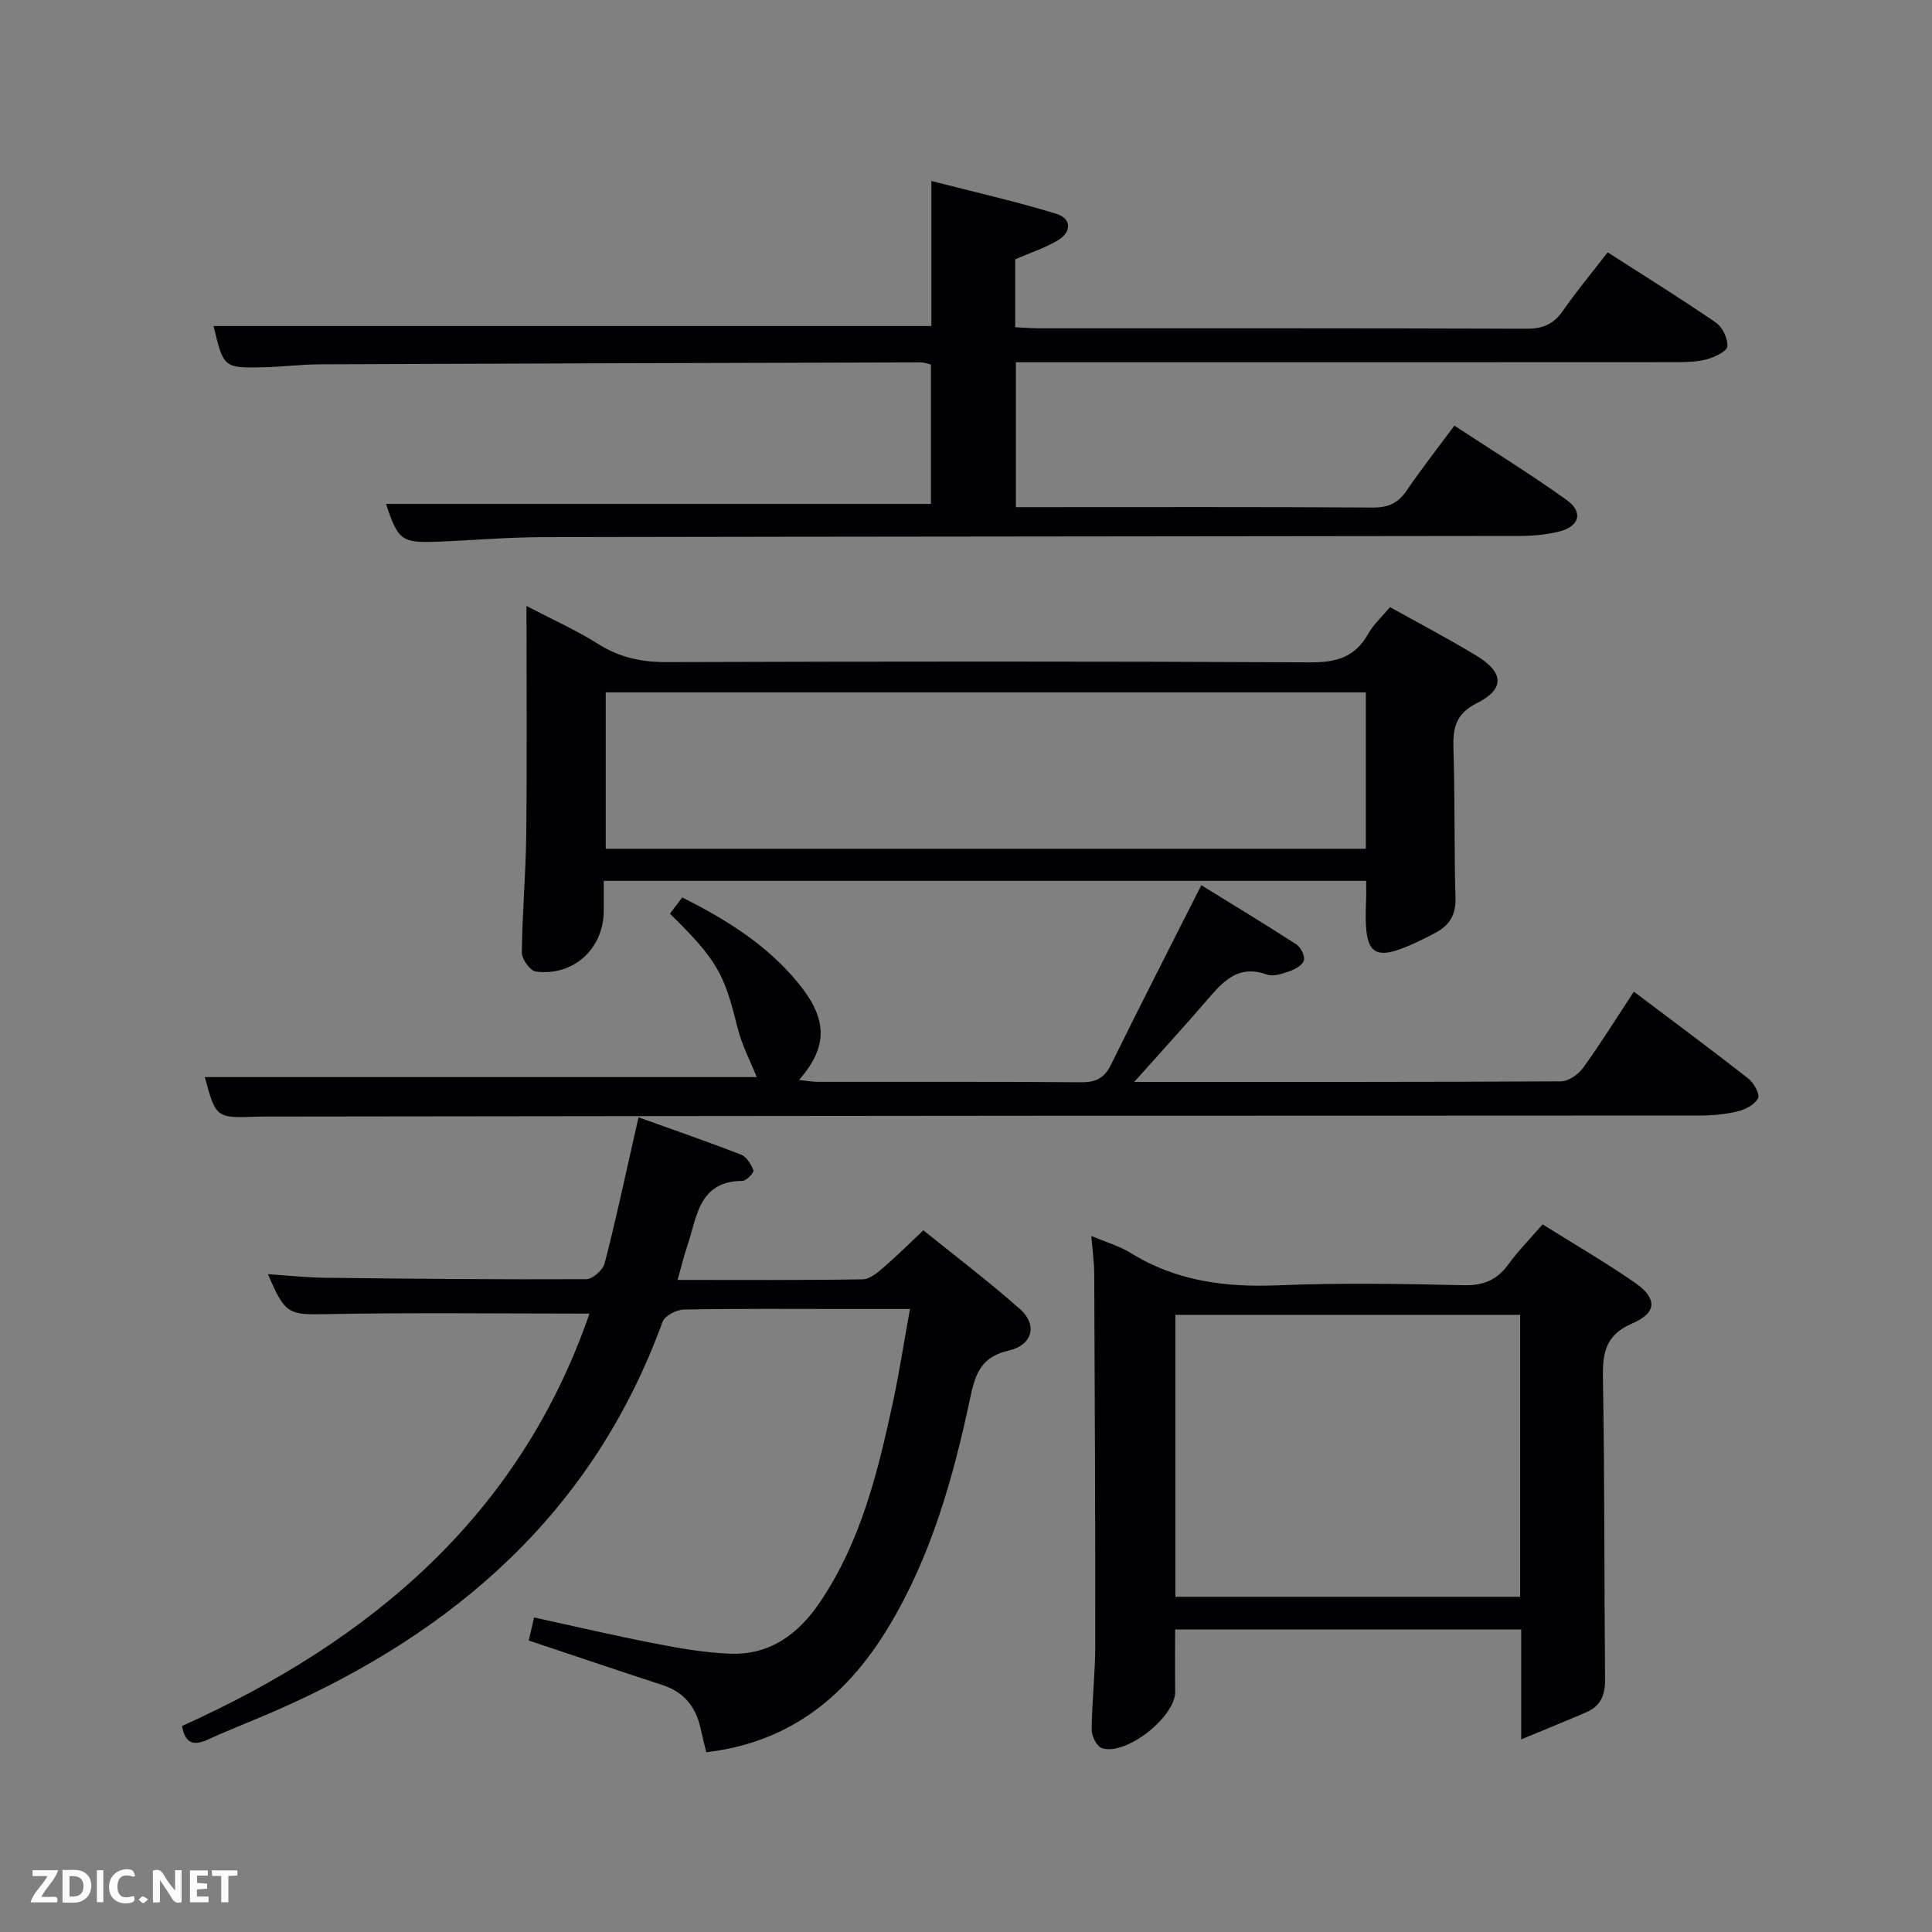 <svg enable-background="new 0 0 400 400" viewBox="0 0 400 400" xmlns="http://www.w3.org/2000/svg"><rect x="0" y="0" width="400" height="400" fill="#808080" stroke="none"/><path d="m332.85 52.24c7.72 4.96 15.19 9.59 22.42 14.56 1.36.94 2.5 3.32 2.36 4.92-.09 1.03-2.6 2.21-4.2 2.65-2.04.56-4.26.61-6.41.61-43.48.03-86.97.02-130.45.02-1.97 0-3.95 0-6.24 0v30h3.96c23.32 0 46.65-.07 69.97.08 3.21.02 5.23-.94 7-3.55 2.97-4.38 6.26-8.56 9.85-13.41 7.91 5.19 15.78 10.04 23.28 15.42 3.54 2.54 2.58 5.55-1.78 6.56-2.56.6-5.25.86-7.89.86-67.47.1-134.95.12-202.42.25-7.31.01-14.62.68-21.93.95-7.23.27-7.98-.35-10.45-7.83h112.82c0-9.37 0-18.97 0-28.86-.65-.14-1.41-.45-2.18-.44-41.48.11-82.96.22-124.44.4-3.81.02-7.62.52-11.43.6-8.41.19-8.41.14-10.47-8.53h148.61c0-9.56 0-19.31 0-30.03 9.07 2.33 17.55 4.25 25.83 6.78 3.22.98 3.27 3.78.32 5.53-2.66 1.58-5.69 2.56-8.79 3.9v14.07c1.71.08 3.31.22 4.92.22 33.65.01 67.31-.04 100.96.09 3.35.01 5.57-.93 7.47-3.66 2.82-4.05 6-7.86 9.31-12.16z" fill="#010104"/><path d="m122.04 271.97c-18.46 0-36.26-.23-54.05.1-8.2.15-8.9.23-12.51-8.26 4.23.27 8.08.7 11.94.74 17.99.21 35.99.38 53.98.29 1.31-.01 3.42-1.9 3.78-3.28 2.15-8.17 3.89-16.45 5.77-24.7.36-1.59.72-3.18 1.25-5.53 7.34 2.64 14.33 5.04 21.21 7.72 1.16.45 2.09 2.02 2.6 3.29.15.38-1.46 2.14-2.26 2.15-9.17.04-9.42 7.52-11.46 13.48-.74 2.17-1.26 4.41-2 7.02 13.04 0 25.69.09 38.34-.12 1.5-.02 3.12-1.46 4.41-2.56 2.65-2.27 5.11-4.75 8.13-7.59 6.47 5.23 13.47 10.52 20.02 16.32 3.63 3.22 2.66 7.42-2.36 8.58-5.88 1.36-6.94 5-8 9.99-3.5 16.44-8.04 32.58-16.82 47.16-8.59 14.26-20.35 23.99-37.79 26.01-.4-1.66-.83-3.39-1.22-5.13-1-4.4-3.49-7.37-7.89-8.8-9.16-2.97-18.27-6.08-27.64-9.2.36-1.55.68-2.93 1.11-4.77 8.45 1.84 16.62 3.76 24.86 5.36 5.2 1.01 10.48 1.95 15.76 2.14 8.22.3 14.11-4.07 18.57-10.67 8.47-12.54 11.98-26.91 15.1-41.39 1.32-6.14 2.27-12.37 3.53-19.31-4.81 0-9.08 0-13.34 0-11.16 0-22.33-.1-33.49.12-1.53.03-3.94 1.28-4.4 2.53-14.24 39.19-42.75 64.13-79.95 80.46-4.71 2.07-9.52 3.9-14.2 6.04-2.97 1.35-4.7.81-5.33-2.81 39.08-17.63 69.91-43.55 84.35-85.38z" fill="#010104"/><path d="m125 182.37v6.19c0 7.81-6.25 13.61-14.06 12.59-1.16-.15-2.91-2.55-2.9-3.9.08-8.14.82-16.26.91-24.4.17-15.47.05-30.95.05-47.39 5.25 2.74 10.29 4.99 14.92 7.91 4.42 2.78 8.95 3.73 14.12 3.71 44.46-.14 88.92-.18 133.38.05 5.38.03 9.18-1.14 11.85-5.91 1.11-1.97 2.89-3.57 4.52-5.52 6.07 3.39 12.1 6.54 17.9 10.06 5.68 3.44 5.91 6.9.12 9.8-4.48 2.25-5.02 5.19-4.89 9.47.32 10.31.14 20.64.42 30.96.1 3.52-1.33 5.67-4.24 7.18-.59.31-1.17.63-1.77.93-11.18 5.55-13.05 4.37-12.49-7.91.05-1.15.01-2.3.01-3.82-52.47 0-104.82 0-157.85 0zm157.78-39.02c-52.78 0-105.14 0-157.37 0v32.38h157.37c0-10.85 0-21.45 0-32.38z" fill="#010104"/><path d="m314.95 360.12c0-8.48 0-15.43 0-22.76-24.01 0-47.71 0-71.65 0 0 4.34-.05 8.62.01 12.89.07 5.22-10.32 13.41-15.23 11.66-1.04-.37-2.07-2.51-2.06-3.82.05-5.81.74-11.62.74-17.43.02-25.65-.09-51.29-.21-76.94-.01-2.45-.37-4.9-.61-7.83 3.05 1.29 5.82 2.08 8.17 3.53 9.43 5.85 19.64 7.14 30.54 6.69 12.8-.53 25.65-.31 38.47-.02 4.12.09 6.88-1.15 9.23-4.39 2.03-2.8 4.49-5.28 7.03-8.21 6.57 4.12 13.03 7.86 19.14 12.1 4.61 3.2 4.57 6.19-.52 8.38-5.52 2.37-6.22 5.97-6.13 11.26.37 20.81.25 41.64.44 62.45.03 3.2-.87 5.53-3.86 6.81-3.91 1.7-7.87 3.3-13.5 5.63zm-71.6-87.9v58.38h71.38c0-19.65 0-38.91 0-58.38-23.84 0-47.43 0-71.38 0z" fill="#010104"/><path d="m234.83 224c30.38 0 59.37.04 88.36-.12 1.56-.01 3.59-1.43 4.58-2.8 3.59-4.96 6.82-10.18 10.5-15.77 8.17 6.16 16.02 11.97 23.7 17.99 1.14.89 2.43 3.23 2.01 4.08-.65 1.31-2.62 2.33-4.22 2.72-2.55.62-5.25.86-7.89.86-44.83.05-89.66.01-134.5.04-53.66.03-107.32.11-160.98.17-1 0-2-.02-3 .02-8.67.31-8.67.32-10.99-8.19h114.28c-1.1-2.79-3.07-6.49-4.04-10.43-2.68-10.94-4.18-13.83-13.93-23.4.81-1.07 1.65-2.19 2.53-3.36 9.15 4.57 17.42 9.76 23.82 17.47 6.31 7.6 6.49 13.3.37 20.32 1.51.15 2.7.38 3.9.38 18.17.02 36.33-.06 54.5.09 3.06.02 4.81-.84 6.19-3.64 6-12.21 12.21-24.31 18.7-37.16 6.31 3.9 13.05 7.97 19.66 12.25.92.59 1.79 2.31 1.59 3.28-.19.92-1.72 1.84-2.84 2.23-1.54.54-3.49 1.23-4.86.74-6.06-2.18-9.18 1.59-12.51 5.45-4.64 5.38-9.43 10.61-14.93 16.78z" fill="#010104"/><g fill="#fbfcfa"><path d="m37.59 393.81c-.92.31-1.52.05-2-.78-.7-1.2-1.52-2.34-2.47-3.78v4.59c-.55.03-.95.05-1.41.07-.03-.37-.06-.64-.06-.91 0-1.91 0-3.81 0-5.7 1.13-.41 1.77-.03 2.29.91.62 1.11 1.38 2.14 2.31 3.19v-4.2h1.35v6.61z"/><path d="m12.94 393.88v-6.75c1.9.19 3.93-.54 5.37 1.29.8 1.01.78 2.88.03 3.97-1.37 1.97-3.4 1.51-5.4 1.49m1.45-1.22c2.04.12 2.92-.58 2.89-2.21-.03-1.51-.98-2.19-2.89-2z"/><path d="m11.81 393.87h-5.49c.68-2.18 2.47-3.48 3.51-5.45h-3.08v-1.21h5.29c-.71 2.13-2.44 3.48-3.47 5.51.86 0 1.63.04 2.39-.01.79-.05 1.14.21.85 1.16"/><path d="m39.33 393.86v-6.61h3.7v1.07h-2.22v1.52c.68.04 1.34.09 2.07.13v1.07c-.72.05-1.38.09-2.1.14v1.48h2.4v1.19h-3.85z"/><path d="m27.71 388.56c-1.15-.3-2.46-.61-3.1.64-.37.73-.41 1.93-.06 2.67.63 1.35 1.99.93 3.17.68.35.94-.01 1.32-.93 1.46-1.62.25-3.05-.27-3.76-1.48-.72-1.24-.6-3.03.31-4.17.88-1.11 2.71-1.7 4-1.16.32.13.44.74.65 1.12-.1.08-.19.16-.28.24"/><path d="m49.15 387.24v1.07c-.59.02-1.17.05-1.87.08v5.44h-1.48v-5.44h-1.85c-.05-.4-.08-.73-.13-1.15z"/><path d="m20.06 387.21h1.33v6.62h-1.33z"/><path d="m30.68 393.25c-.49.38-.8.79-1.05.76-.32-.05-.6-.45-.9-.7.26-.24.51-.64.8-.67.29-.04.62.3 1.15.61"/></g></svg>